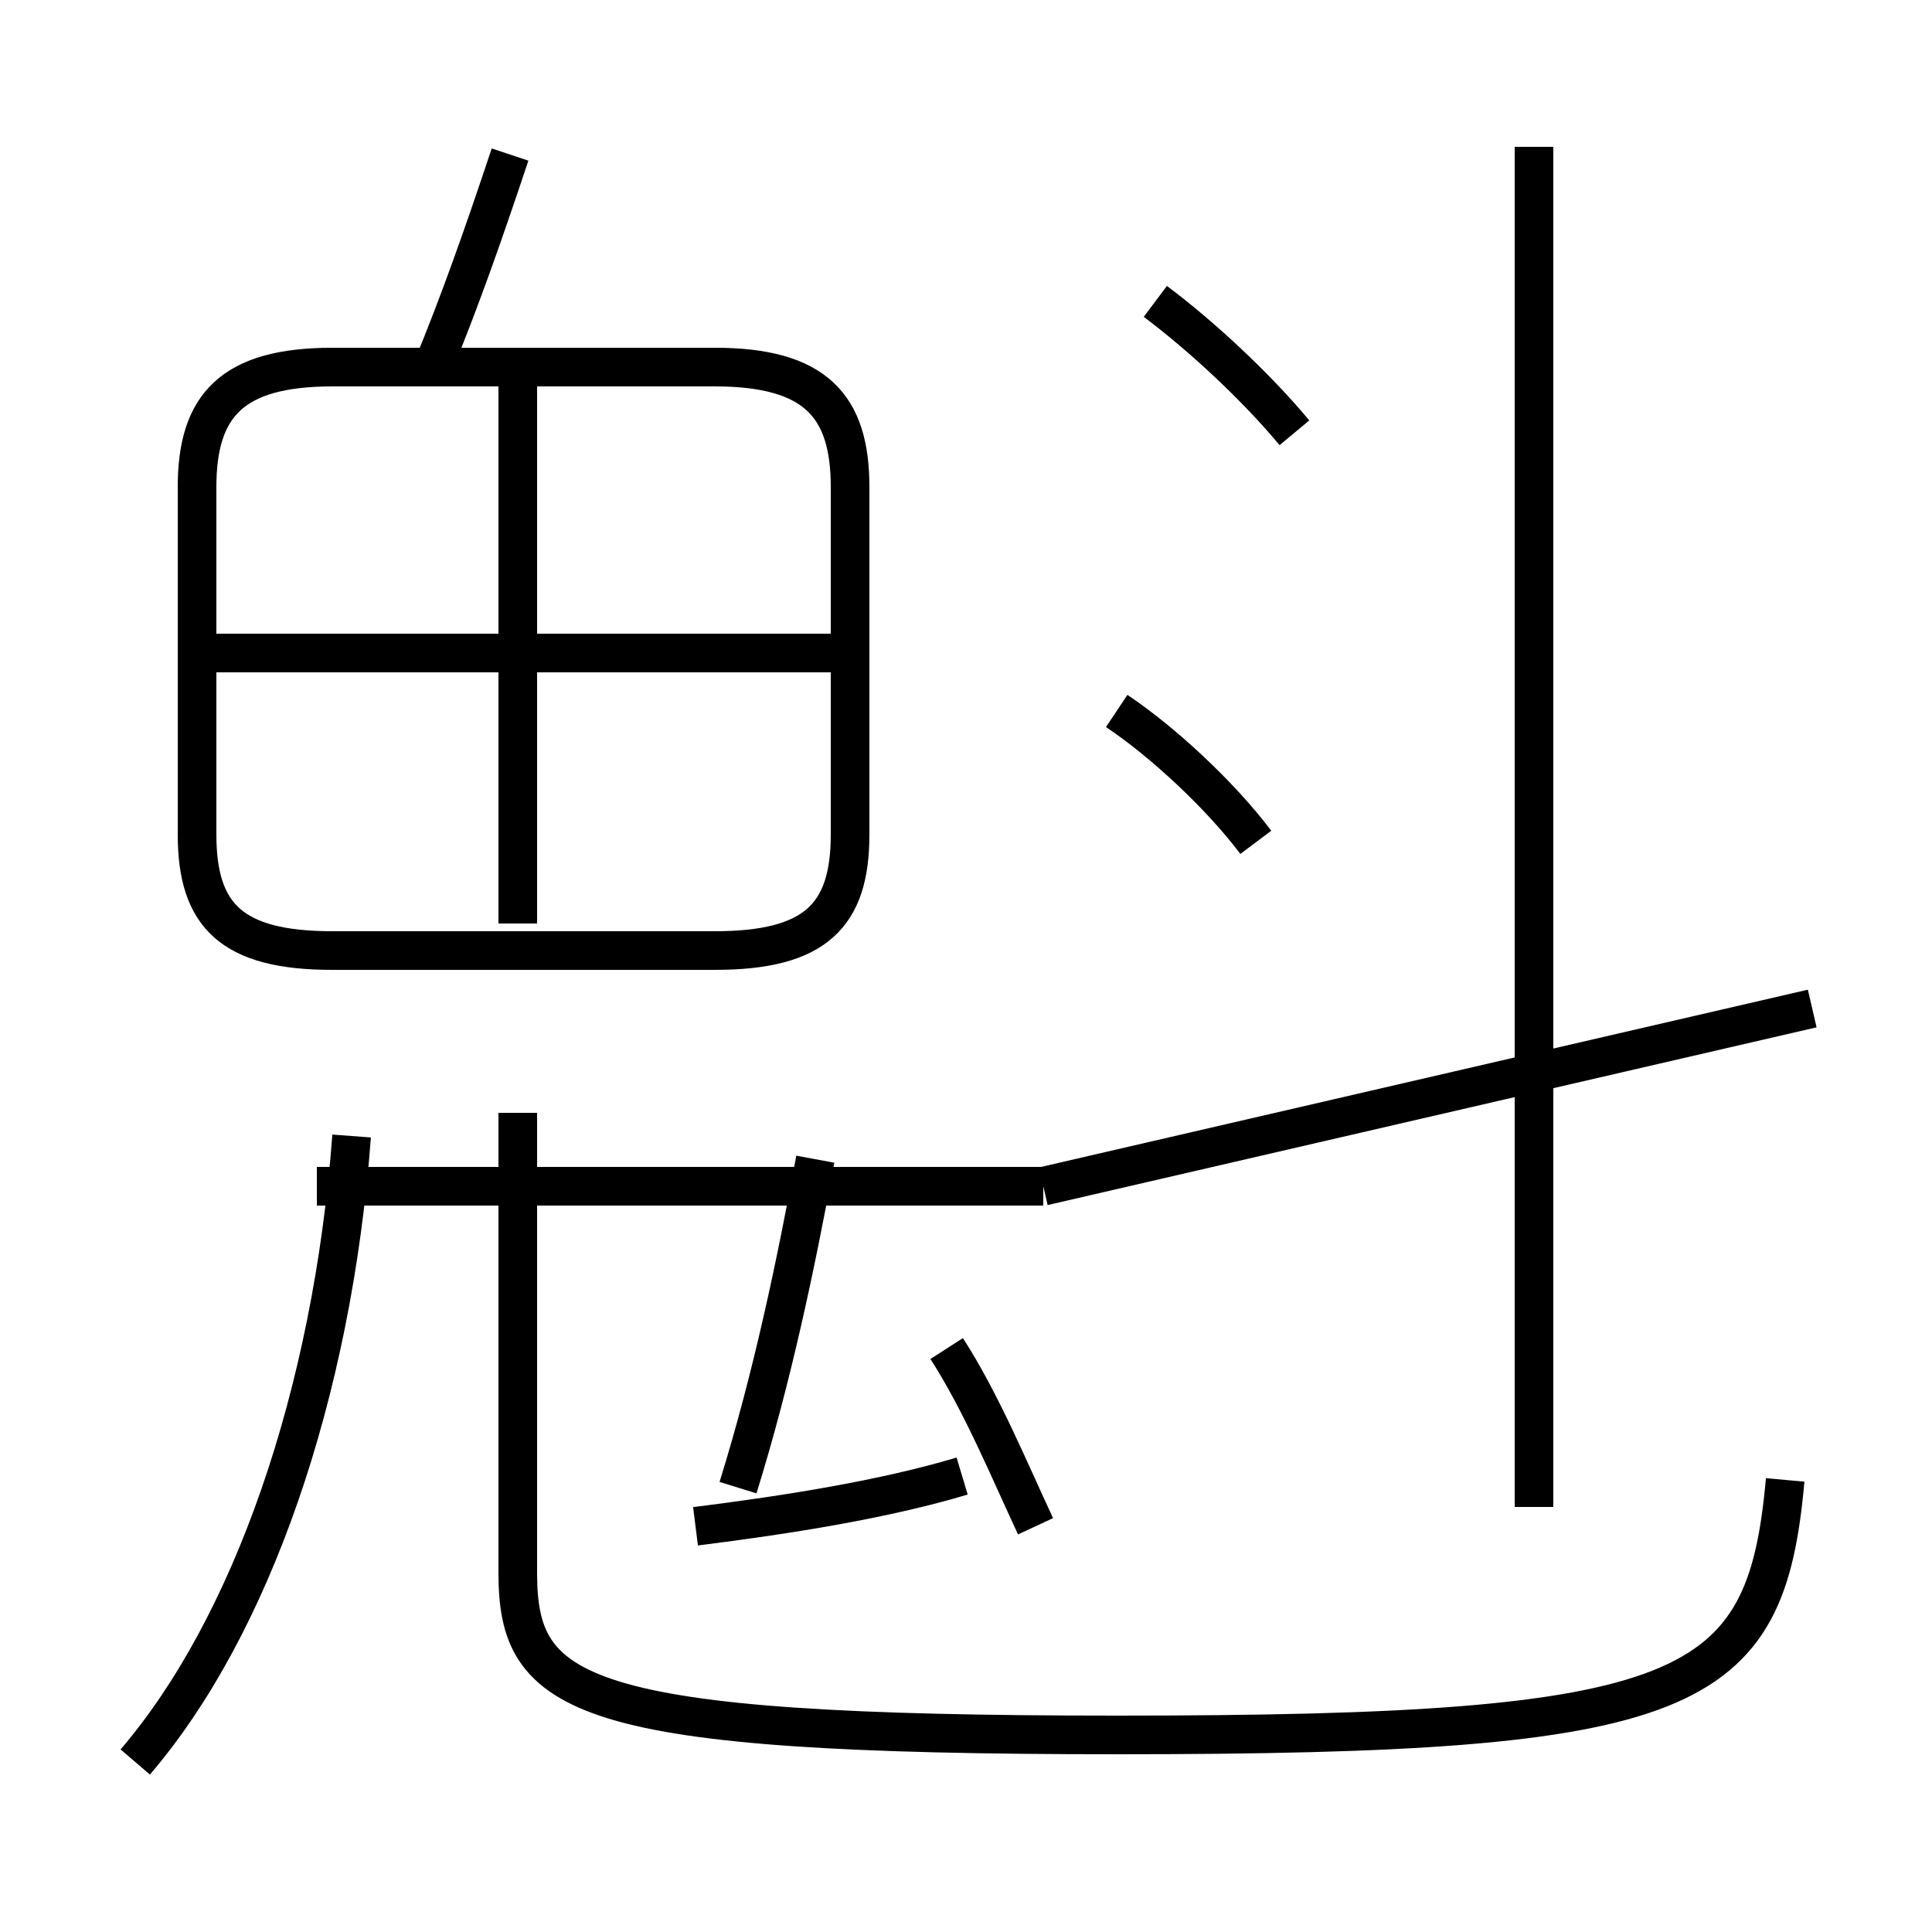 <?xml version='1.0' encoding='utf8'?>
<svg viewBox="0.0 -6.0 50.0 50.0" version="1.1" xmlns="http://www.w3.org/2000/svg">
<rect x="0.0" y="-6.0" width="50.0" height="50.0" fill="#808080" stroke="none"/>
<rect x="-1000" y="-1000" width="2000" height="2000" stroke="white" fill="white"/>
<g style="fill:white;stroke:#000000;  stroke-width:1">
<path d="M 46.2 -5.7 C 45.7 -0.1 43.8 0.9 28.9 0.9 C 14.9 0.9 13.4 -0.1 13.4 -3.3 L 13.4 -15.2 M 3.5 1.6 C 6.5 -1.9 8.6 -7.9 9.1 -14.6 M 18.0 -4.5 C 20.4 -4.8 22.9 -5.2 24.9 -5.8 M 13.4 -20.1 L 13.4 -34.0 M 8.6 -19.4 L 18.5 -19.4 C 21.1 -19.4 22.0 -20.3 22.0 -22.4 L 22.0 -31.4 C 22.0 -33.5 21.1 -34.5 18.5 -34.5 L 8.6 -34.5 C 6.0 -34.5 5.1 -33.5 5.1 -31.4 L 5.1 -22.4 C 5.1 -20.3 6.0 -19.4 8.6 -19.4 Z M 21.1 -14.0 C 20.6 -11.3 20.0 -8.4 19.1 -5.5 M 21.6 -27.1 L 5.5 -27.1 M 26.8 -4.5 C 26.1 -6.0 25.4 -7.7 24.5 -9.1 M 27.0 -13.3 L 8.2 -13.3 M 32.5 -22.2 C 31.6 -23.4 30.1 -24.8 28.9 -25.6 M 11.2 -34.5 C 11.9 -36.2 12.5 -37.9 13.2 -40.0 M 27.0 -13.3 L 46.9 -17.9 M 39.7 -5.0 L 39.7 -40.2 M 33.5 -32.8 C 32.5 -34.0 31.1 -35.3 29.9 -36.2" transform="translate(0.0 38.0)" />
</g>
</svg>